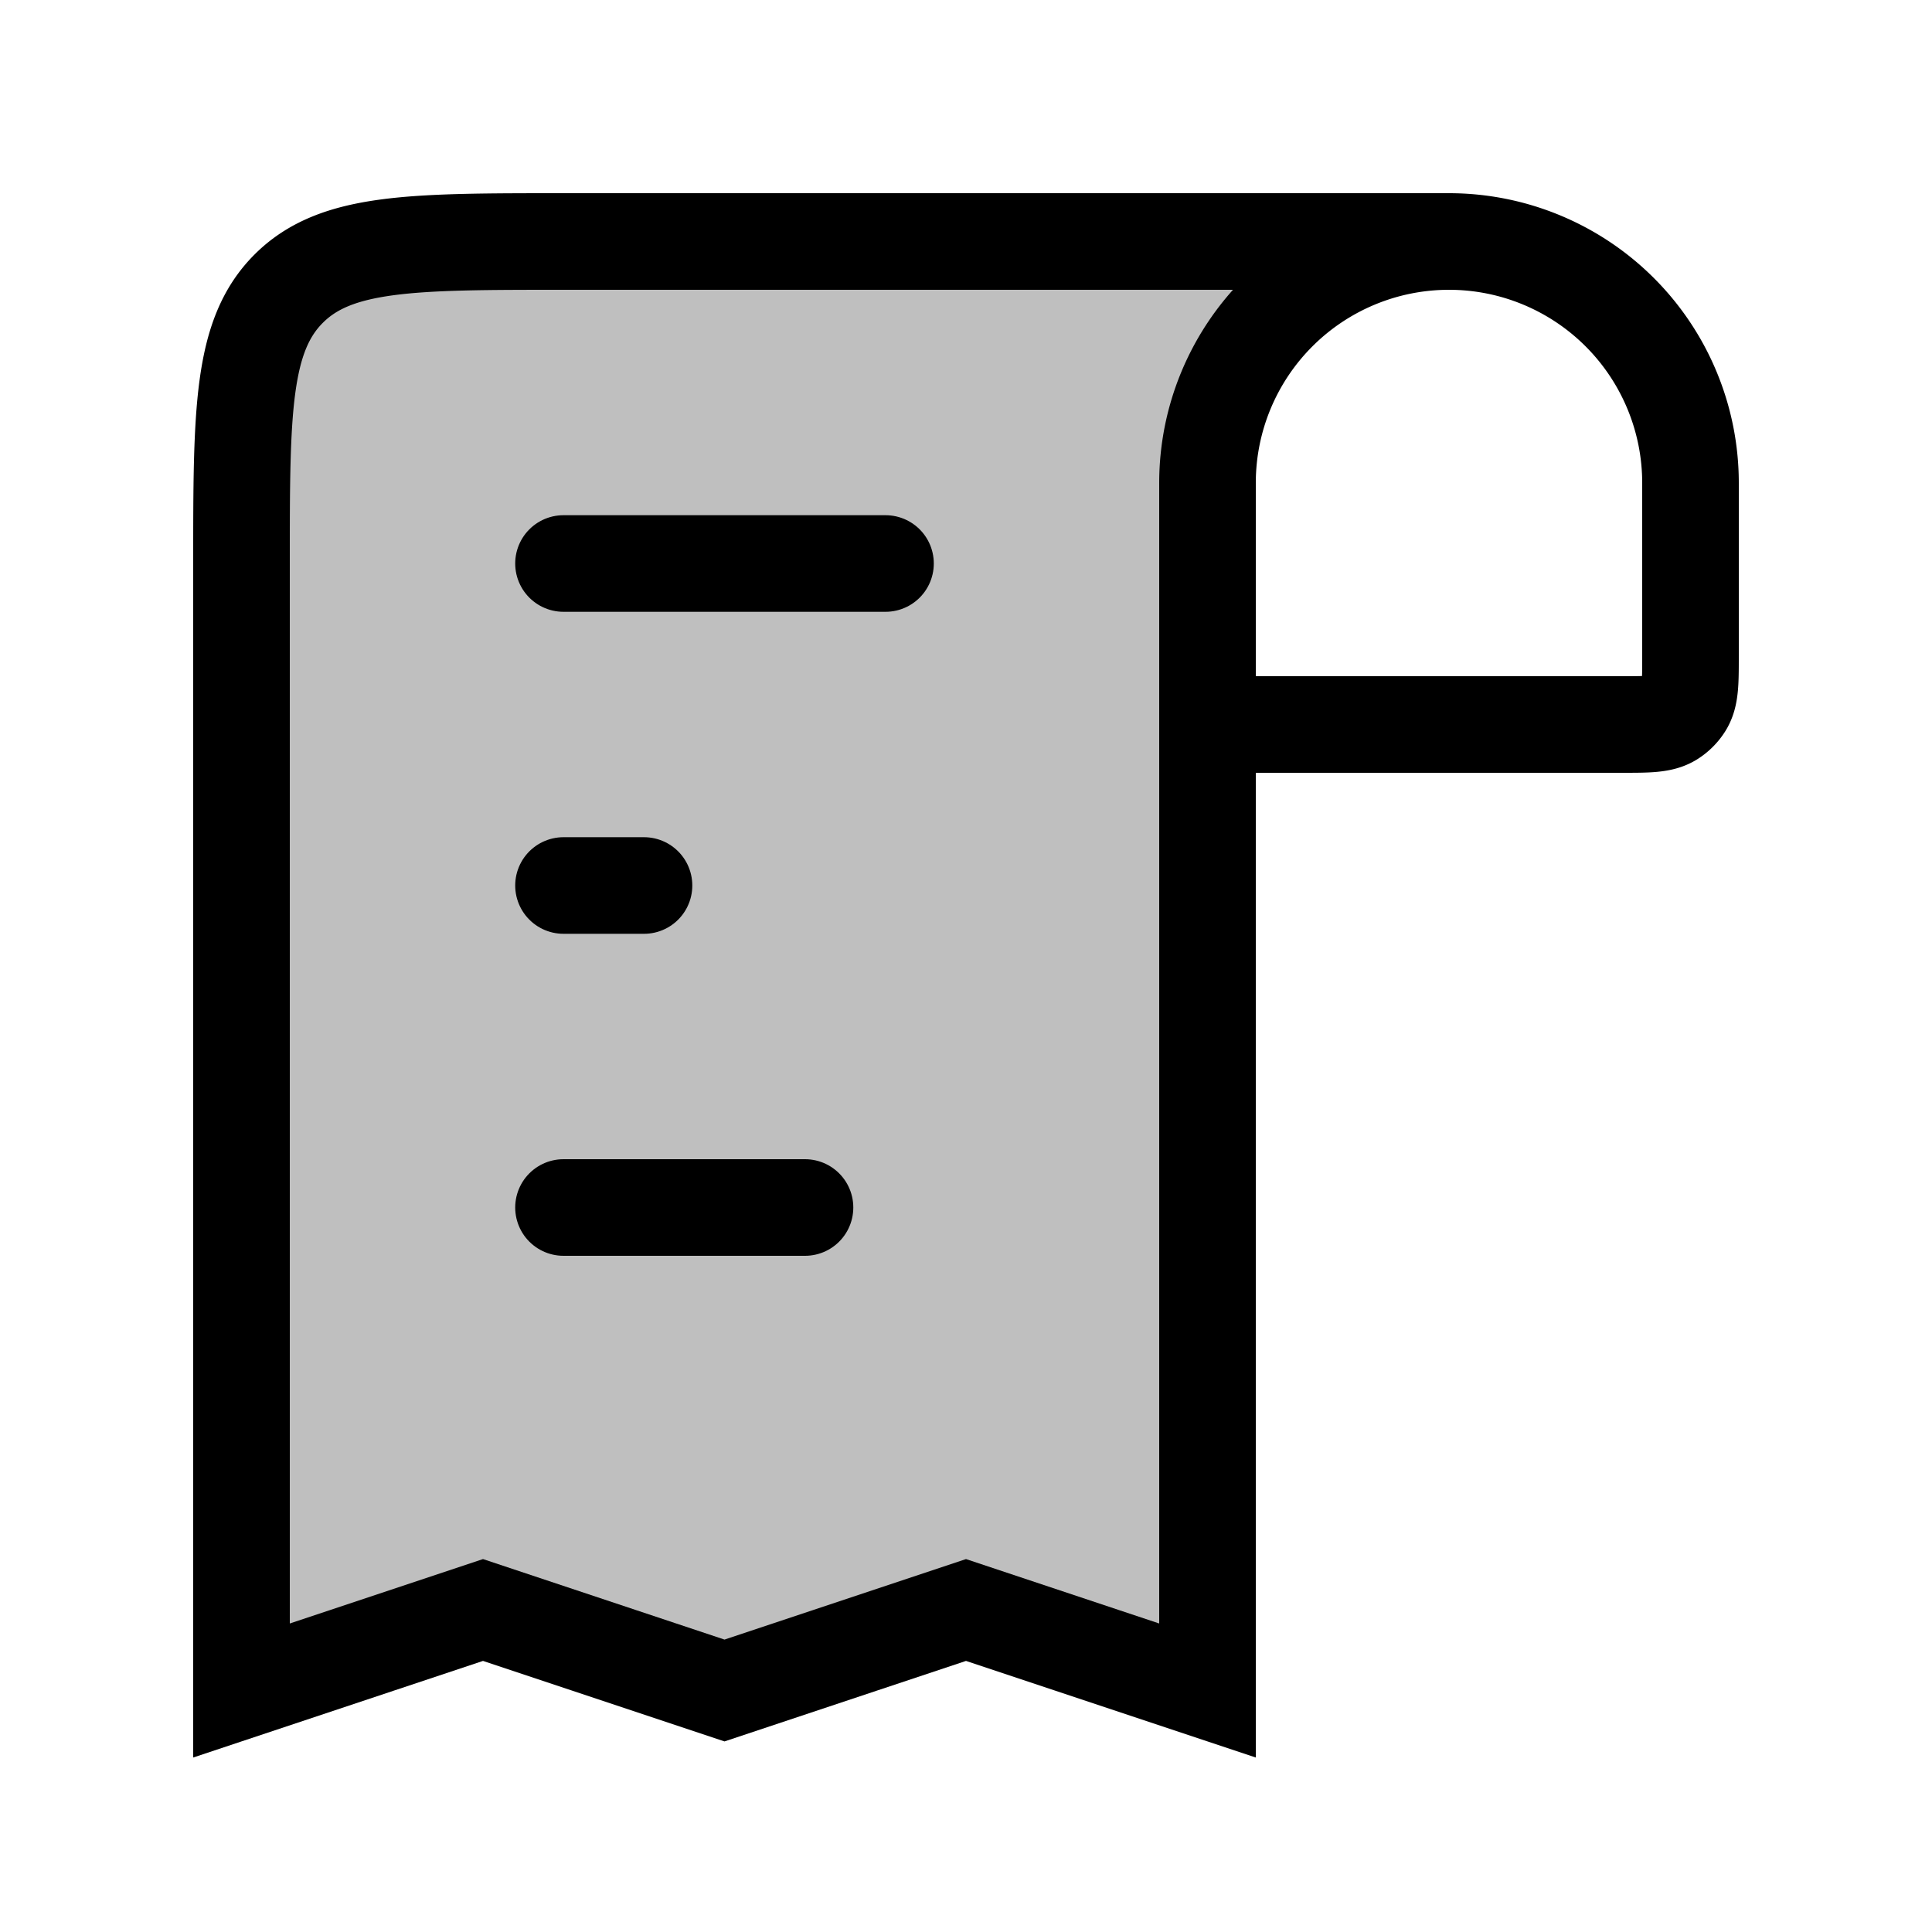 <svg xmlns="http://www.w3.org/2000/svg" xmlns:xlink="http://www.w3.org/1999/xlink" width="24" height="24" viewBox="0 0 24 24"><g fill="none"><path fill="currentColor" fill-opacity=".25" d="M15 5.705V21l-3-1l-3 1l-3-1l-3 1V6.486c0-1.391 0-2.087.331-2.588a2 2 0 0 1 .567-.567C4.399 3 5.095 3 6.486 3H15.1c.868 0 1.21 1.127.487 1.609A1.32 1.32 0 0 0 15 5.705"/><path stroke="currentColor" stroke-width="1.2" d="M18 3a3 3 0 0 1 3 3v2.143c0 .334 0 .501-.077.623a.5.5 0 0 1-.157.157C20.644 9 20.477 9 20.143 9H15m3-6a3 3 0 0 0-3 3v3m3-6H7c-1.886 0-2.828 0-3.414.586S3 5.114 3 7v14l3-1l3 1l3-1l3 1V9"/><path stroke="currentColor" stroke-linecap="round" stroke-width="1.2" d="M7 7h4m-3 4H7m0 4h3"/></g></svg>